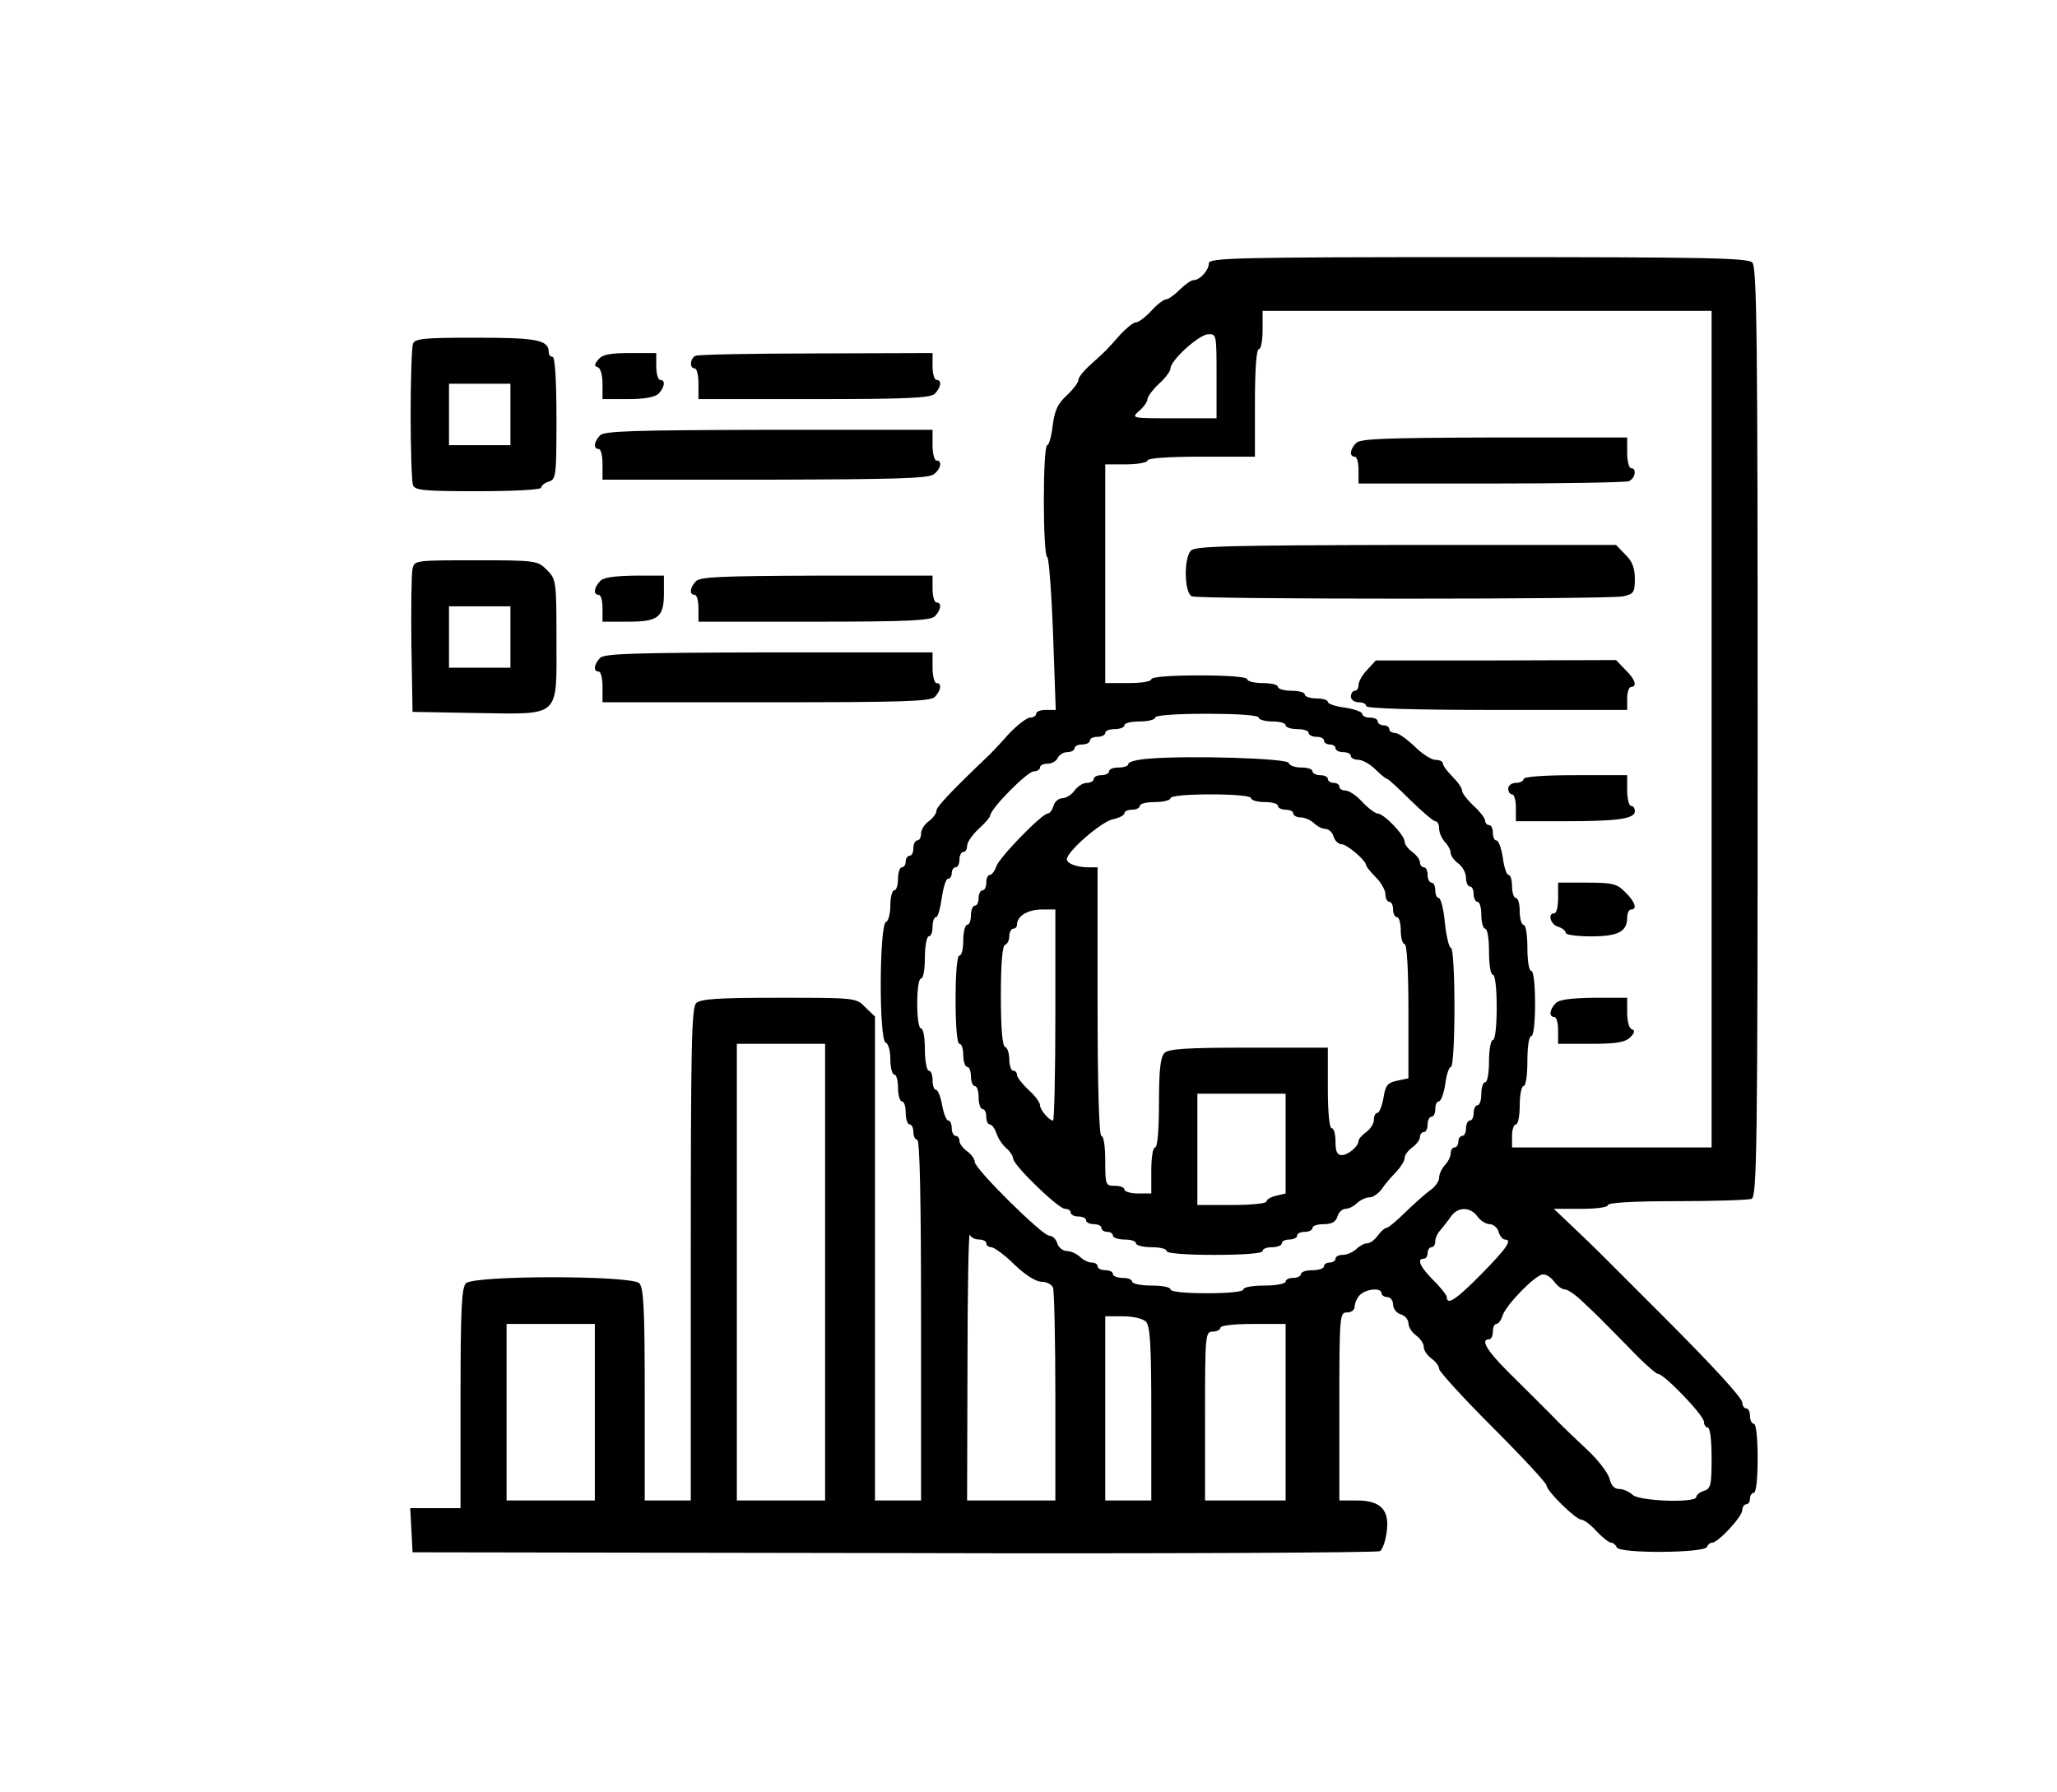 <?xml version="1.0" standalone="no"?>
<!DOCTYPE svg PUBLIC "-//W3C//DTD SVG 20010904//EN"
 "http://www.w3.org/TR/2001/REC-SVG-20010904/DTD/svg10.dtd">
<svg version="1.0" xmlns="http://www.w3.org/2000/svg"
 width="536pt" height="467pt" viewBox="0 0 536 467"
 preserveAspectRatio="xMidYMid meet">
<g transform="translate(0,467) scale(0.1,-0.1)"
fill="#000000" stroke="none">
<path d="M3150 3984 c0 -18 -23 -44 -40 -44 -6 0 -22 -11 -36 -25 -14 -14 -30
-25 -35 -25 -6 0 -24 -13 -39 -30 -15 -16 -33 -30 -40 -30 -7 0 -25 -15 -41
-32 -36 -41 -36 -41 -76 -77 -18 -16 -33 -34 -33 -41 0 -7 -14 -25 -30 -40
-24 -22 -32 -40 -37 -79 -3 -28 -10 -51 -14 -51 -12 0 -12 -287 0 -292 4 -1
11 -92 15 -200 l7 -198 -26 0 c-14 0 -25 -4 -25 -10 0 -5 -7 -10 -16 -10 -8 0
-33 -19 -55 -42 -21 -24 -43 -47 -48 -52 -109 -104 -141 -139 -141 -149 0 -7
-9 -19 -20 -27 -11 -8 -20 -22 -20 -32 0 -10 -4 -18 -10 -18 -5 0 -10 -9 -10
-20 0 -11 -4 -20 -10 -20 -5 0 -10 -7 -10 -15 0 -8 -4 -15 -10 -15 -5 0 -10
-13 -10 -30 0 -16 -4 -30 -10 -30 -5 0 -10 -18 -10 -39 0 -22 -5 -41 -11 -43
-18 -6 -19 -310 -1 -315 7 -3 12 -21 12 -44 0 -21 5 -39 10 -39 6 0 10 -16 10
-35 0 -19 5 -35 10 -35 6 0 10 -13 10 -30 0 -16 5 -30 10 -30 6 0 10 -9 10
-20 0 -11 5 -20 10 -20 7 0 10 -163 10 -470 l0 -470 -60 0 -60 0 0 630 0 631
-25 24 c-24 25 -25 25 -225 25 -161 0 -204 -3 -216 -14 -12 -12 -14 -113 -14
-655 l0 -641 -60 0 -60 0 0 276 c0 225 -3 278 -14 290 -21 21 -431 21 -452 0
-11 -12 -14 -66 -14 -300 l0 -286 -65 0 -66 0 3 -57 3 -58 1255 -2 c690 -2
1260 1 1266 5 6 4 14 25 17 48 9 58 -14 84 -77 84 l-46 0 0 245 c0 238 1 245
20 245 12 0 20 7 20 16 0 8 6 22 14 30 17 16 56 19 56 4 0 -5 7 -10 15 -10 8
0 15 -9 15 -19 0 -11 9 -23 20 -26 11 -3 20 -14 20 -23 0 -10 9 -24 20 -32 11
-8 20 -21 20 -30 0 -9 9 -22 20 -30 11 -8 20 -20 20 -27 0 -7 63 -76 140 -153
77 -77 140 -145 140 -151 0 -14 76 -89 91 -89 6 0 24 -13 39 -30 15 -16 33
-30 38 -30 6 0 12 -6 15 -12 5 -17 230 -15 235 1 2 6 8 11 13 11 16 0 79 68
79 85 0 8 5 15 10 15 6 0 10 7 10 15 0 8 5 15 10 15 6 0 10 37 10 90 0 53 -4
90 -10 90 -5 0 -10 9 -10 20 0 11 -4 20 -10 20 -5 0 -10 7 -10 15 0 12 -77 96
-208 227 -4 4 -38 38 -75 75 -37 37 -71 71 -75 75 -4 4 -35 35 -70 68 l-63 60
70 0 c41 0 71 4 71 10 0 6 66 10 179 10 99 0 186 3 195 6 14 6 16 122 16 1216
0 1035 -2 1211 -14 1224 -12 12 -121 14 -715 14 -631 0 -701 -2 -701 -16z
m1310 -1214 l0 -1090 -260 0 -260 0 0 30 c0 17 5 30 10 30 6 0 10 23 10 50 0
28 5 50 10 50 6 0 10 28 10 65 0 37 4 65 10 65 6 0 10 35 10 85 0 50 -4 85
-10 85 -6 0 -10 27 -10 60 0 33 -4 60 -10 60 -5 0 -10 16 -10 35 0 19 -4 35
-10 35 -5 0 -10 14 -10 30 0 17 -4 30 -9 30 -5 0 -12 20 -15 45 -4 25 -11 45
-17 45 -5 0 -9 9 -9 20 0 11 -4 20 -10 20 -5 0 -10 5 -10 11 0 6 -13 24 -30
39 -16 15 -30 33 -30 39 0 7 -11 23 -25 37 -14 14 -25 29 -25 34 0 6 -9 10
-20 10 -10 0 -35 16 -54 35 -20 19 -42 35 -51 35 -8 0 -15 5 -15 10 0 6 -7 10
-15 10 -8 0 -15 5 -15 10 0 6 -9 10 -20 10 -11 0 -20 4 -20 9 0 6 -20 13 -45
17 -25 3 -45 10 -45 15 0 5 -13 9 -30 9 -16 0 -30 5 -30 10 0 6 -16 10 -35 10
-19 0 -35 5 -35 10 0 6 -18 10 -40 10 -22 0 -40 5 -40 10 0 6 -48 10 -125 10
-77 0 -125 -4 -125 -10 0 -6 -27 -10 -60 -10 l-60 0 0 285 0 285 55 0 c30 0
55 5 55 10 0 6 53 10 140 10 l140 0 0 140 c0 87 4 140 10 140 6 0 10 23 10 50
l0 50 585 0 585 0 0 -1090z m-1290 920 l0 -110 -112 0 c-109 0 -111 0 -90 19
12 10 22 24 22 31 0 6 14 25 30 40 17 15 30 33 30 40 0 21 74 88 98 89 22 1
22 -1 22 -109z m110 -890 c0 -5 16 -10 35 -10 19 0 35 -4 35 -10 0 -5 14 -10
30 -10 17 0 30 -4 30 -10 0 -5 9 -10 20 -10 11 0 20 -4 20 -10 0 -5 7 -10 15
-10 8 0 15 -4 15 -10 0 -5 9 -10 20 -10 11 0 20 -4 20 -10 0 -5 9 -10 20 -10
10 0 30 -11 44 -25 14 -14 28 -25 31 -25 3 0 30 -25 60 -55 31 -30 60 -55 65
-55 6 0 10 -9 10 -19 0 -11 7 -26 15 -35 8 -8 15 -21 15 -28 0 -8 9 -20 20
-28 11 -8 20 -25 20 -37 0 -13 5 -23 10 -23 6 0 10 -9 10 -20 0 -11 5 -20 10
-20 6 0 10 -16 10 -35 0 -19 5 -35 10 -35 6 0 10 -27 10 -60 0 -33 4 -60 10
-60 6 0 10 -35 10 -85 0 -50 -4 -85 -10 -85 -5 0 -10 -25 -10 -55 0 -30 -4
-55 -10 -55 -5 0 -10 -13 -10 -30 0 -16 -4 -30 -10 -30 -5 0 -10 -9 -10 -20 0
-11 -4 -20 -10 -20 -5 0 -10 -9 -10 -20 0 -11 -4 -20 -10 -20 -5 0 -10 -7 -10
-15 0 -8 -4 -15 -10 -15 -5 0 -10 -7 -10 -16 0 -8 -7 -22 -15 -30 -8 -9 -15
-23 -15 -33 0 -9 -10 -23 -21 -31 -12 -8 -41 -34 -65 -57 -24 -24 -47 -43 -52
-43 -4 0 -14 -9 -22 -20 -8 -11 -20 -20 -28 -20 -7 0 -20 -7 -28 -15 -9 -8
-24 -15 -35 -15 -10 0 -19 -4 -19 -10 0 -5 -7 -10 -15 -10 -8 0 -15 -4 -15
-10 0 -5 -13 -10 -30 -10 -16 0 -30 -4 -30 -10 0 -5 -9 -10 -20 -10 -11 0 -20
-4 -20 -10 0 -5 -25 -10 -55 -10 -30 0 -55 -4 -55 -10 0 -6 -38 -10 -95 -10
-57 0 -95 4 -95 10 0 6 -22 10 -50 10 -27 0 -50 5 -50 10 0 6 -11 10 -25 10
-14 0 -25 5 -25 10 0 6 -9 10 -20 10 -11 0 -20 5 -20 10 0 6 -7 10 -16 10 -8
0 -22 7 -30 15 -9 8 -24 15 -34 15 -10 0 -22 9 -25 20 -3 11 -13 20 -21 20
-18 0 -194 174 -194 192 0 8 -9 20 -20 28 -11 8 -20 20 -20 27 0 7 -4 13 -10
13 -5 0 -10 9 -10 20 0 11 -4 20 -9 20 -5 0 -12 18 -16 40 -4 22 -11 40 -16
40 -5 0 -9 11 -9 25 0 14 -4 25 -10 25 -5 0 -10 25 -10 55 0 30 -4 55 -10 55
-6 0 -10 28 -10 65 0 37 4 65 10 65 6 0 10 25 10 55 0 30 5 55 10 55 6 0 10
11 10 25 0 14 4 25 9 25 5 0 11 23 15 50 4 28 11 50 16 50 6 0 10 7 10 15 0 8
5 15 10 15 6 0 10 9 10 20 0 11 5 20 10 20 6 0 10 7 10 16 0 9 14 29 30 44 17
15 30 31 30 34 0 18 97 116 114 116 9 0 16 5 16 10 0 6 9 10 20 10 11 0 23 7
26 15 4 8 15 15 25 15 10 0 19 5 19 10 0 6 9 10 20 10 11 0 20 5 20 10 0 6 9
10 20 10 11 0 20 5 20 10 0 6 11 10 25 10 14 0 25 5 25 10 0 6 18 10 40 10 22
0 40 5 40 10 0 6 52 10 135 10 83 0 135 -4 135 -10z m-1130 -1445 l0 -595
-115 0 -115 0 0 595 0 595 115 0 115 0 0 -595z m1700 145 c8 -11 22 -20 32
-20 9 0 20 -9 23 -20 3 -11 11 -20 16 -20 21 0 5 -23 -61 -90 -65 -66 -90 -83
-90 -60 0 5 -16 25 -35 44 -35 35 -44 56 -25 56 6 0 10 7 10 15 0 8 5 15 10
15 6 0 10 7 10 16 0 8 6 21 13 28 6 8 19 23 27 35 18 27 51 27 70 1z m-1299
-60 c10 0 19 -4 19 -10 0 -5 6 -10 13 -10 7 0 35 -20 60 -45 29 -28 57 -45 71
-45 13 0 27 -7 30 -16 3 -9 6 -137 6 -285 l0 -269 -115 0 -115 0 1 353 c0 193
3 346 6 340 2 -7 13 -13 24 -13z m1499 -110 c8 -11 20 -20 28 -20 7 0 29 -15
48 -34 43 -40 36 -34 119 -118 36 -38 70 -68 75 -68 16 0 120 -108 120 -125 0
-8 5 -15 10 -15 6 0 10 -33 10 -79 0 -71 -2 -80 -20 -86 -11 -3 -20 -11 -20
-16 0 -16 -150 -11 -166 6 -9 8 -24 15 -35 15 -12 0 -21 9 -25 27 -4 15 -30
49 -58 75 -28 26 -59 56 -70 67 -24 25 -126 126 -137 137 -55 55 -72 84 -49
84 6 0 10 9 10 20 0 11 4 20 9 20 5 0 13 10 16 21 9 29 86 107 105 108 9 1 22
-8 30 -19z m-1064 -104 c11 -12 14 -58 14 -240 l0 -226 -60 0 -60 0 0 240 0
240 46 0 c26 0 52 -6 60 -14z m-1436 -236 l0 -230 -115 0 -115 0 0 230 0 230
115 0 115 0 0 -230z m1800 0 l0 -230 -105 0 -105 0 0 220 c0 213 1 220 20 220
11 0 20 5 20 10 0 6 35 10 85 10 l85 0 0 -230z"/>
<path d="M3533 3515 c-16 -17 -17 -35 -3 -35 6 0 10 -16 10 -35 l0 -35 344 0
c189 0 351 3 360 6 17 7 22 34 6 34 -5 0 -10 18 -10 40 l0 40 -347 0 c-288 -1
-350 -3 -360 -15z"/>
<path d="M3103 3235 c-19 -21 -17 -111 3 -119 21 -8 1083 -8 1123 0 28 6 31
10 31 46 0 28 -7 46 -25 63 l-24 25 -548 0 c-460 -1 -550 -3 -560 -15z"/>
<path d="M3563 2925 c-13 -13 -23 -31 -23 -40 0 -8 -4 -15 -10 -15 -5 0 -10
-7 -10 -15 0 -8 9 -15 20 -15 11 0 20 -4 20 -10 0 -6 120 -10 340 -10 l340 0
0 30 c0 17 5 30 10 30 17 0 11 20 -15 45 l-24 25 -313 -1 -313 0 -22 -24z"/>
<path d="M3970 2640 c0 -5 -9 -10 -20 -10 -11 0 -20 -7 -20 -15 0 -8 5 -15 10
-15 6 0 10 -16 10 -35 l0 -35 124 0 c140 0 186 6 186 26 0 8 -4 14 -10 14 -5
0 -10 18 -10 40 l0 40 -135 0 c-83 0 -135 -4 -135 -10z"/>
<path d="M4060 2330 c0 -22 -4 -40 -10 -40 -18 0 -10 -29 10 -35 11 -3 20 -11
20 -16 0 -5 30 -9 66 -9 70 0 94 12 94 49 0 12 5 21 10 21 17 0 11 20 -15 45
-21 22 -33 25 -100 25 l-75 0 0 -40z"/>
<path d="M4053 2055 c-16 -17 -17 -35 -3 -35 6 0 10 -16 10 -35 l0 -35 86 0
c66 0 89 4 102 17 12 12 13 18 4 21 -7 2 -12 21 -12 43 l0 39 -87 0 c-63 -1
-92 -5 -100 -15z"/>
<path d="M2993 2693 c-29 -2 -53 -8 -53 -14 0 -5 -11 -9 -25 -9 -14 0 -25 -4
-25 -10 0 -5 -9 -10 -20 -10 -11 0 -20 -4 -20 -10 0 -5 -8 -10 -18 -10 -10 0
-24 -9 -32 -20 -8 -11 -22 -20 -32 -20 -9 0 -20 -9 -23 -20 -3 -11 -10 -20
-15 -20 -15 0 -127 -115 -134 -138 -4 -12 -12 -22 -17 -22 -5 0 -9 -9 -9 -20
0 -11 -4 -20 -10 -20 -5 0 -10 -9 -10 -20 0 -11 -4 -20 -10 -20 -5 0 -10 -11
-10 -25 0 -14 -4 -25 -10 -25 -5 0 -10 -18 -10 -40 0 -22 -4 -40 -10 -40 -6 0
-10 -45 -10 -115 0 -70 4 -115 10 -115 6 0 10 -13 10 -30 0 -16 5 -30 10 -30
6 0 10 -11 10 -25 0 -14 5 -25 10 -25 6 0 10 -13 10 -30 0 -16 5 -30 10 -30 6
0 10 -9 10 -20 0 -11 4 -20 9 -20 5 0 13 -10 17 -22 4 -13 15 -30 25 -39 11
-9 19 -22 19 -28 0 -17 118 -131 135 -131 8 0 15 -4 15 -10 0 -5 9 -10 20 -10
11 0 20 -4 20 -10 0 -5 9 -10 20 -10 11 0 20 -4 20 -10 0 -5 7 -10 15 -10 8 0
15 -4 15 -10 0 -5 14 -10 30 -10 17 0 30 -4 30 -10 0 -5 18 -10 40 -10 22 0
40 -4 40 -10 0 -6 48 -10 125 -10 77 0 125 4 125 10 0 6 11 10 25 10 14 0 25
5 25 10 0 6 9 10 20 10 11 0 20 5 20 10 0 6 9 10 20 10 11 0 20 5 20 10 0 6
13 10 29 10 21 0 32 6 36 20 3 11 13 20 21 20 9 0 22 7 30 15 9 8 23 15 33 15
9 0 23 10 31 21 8 12 25 32 38 45 12 13 22 29 22 36 0 8 9 20 20 28 11 8 20
20 20 27 0 7 5 13 10 13 6 0 10 9 10 20 0 11 5 20 10 20 6 0 10 9 10 20 0 11
4 20 9 20 6 0 13 20 17 45 3 25 10 45 15 45 5 0 9 70 9 155 0 85 -4 155 -9
155 -5 0 -12 29 -16 65 -3 36 -11 65 -16 65 -5 0 -9 9 -9 20 0 11 -4 20 -10
20 -5 0 -10 9 -10 20 0 11 -4 20 -10 20 -5 0 -10 6 -10 13 0 7 -9 19 -20 27
-11 8 -20 20 -20 27 0 17 -54 73 -70 73 -6 0 -25 14 -40 30 -15 17 -35 30 -44
30 -9 0 -16 5 -16 10 0 6 -7 10 -15 10 -8 0 -15 5 -15 10 0 6 -9 10 -20 10
-11 0 -20 5 -20 10 0 6 -13 10 -29 10 -16 0 -31 5 -33 12 -4 12 -261 20 -365
11z m267 -103 c0 -5 16 -10 35 -10 19 0 35 -4 35 -10 0 -5 9 -10 20 -10 11 0
20 -4 20 -10 0 -5 9 -10 19 -10 11 0 26 -7 35 -15 8 -8 21 -15 30 -15 8 0 18
-9 21 -20 3 -11 13 -20 21 -20 14 0 64 -43 64 -55 0 -3 11 -17 25 -31 14 -14
25 -34 25 -44 0 -11 5 -20 10 -20 6 0 10 -9 10 -20 0 -11 5 -20 10 -20 6 0 10
-16 10 -35 0 -19 5 -35 10 -35 6 0 10 -65 10 -175 l0 -175 -29 -6 c-25 -5 -31
-12 -36 -45 -4 -22 -11 -39 -16 -39 -5 0 -9 -8 -9 -18 0 -10 -9 -24 -20 -32
-11 -8 -20 -18 -20 -23 0 -14 -27 -37 -44 -37 -12 0 -16 10 -16 35 0 19 -4 35
-10 35 -6 0 -10 42 -10 105 l0 105 -206 0 c-165 0 -208 -3 -220 -14 -10 -11
-14 -43 -14 -130 0 -71 -4 -116 -10 -116 -6 0 -10 -27 -10 -60 l0 -60 -35 0
c-19 0 -35 5 -35 10 0 6 -11 10 -25 10 -24 0 -25 2 -25 65 0 37 -4 65 -10 65
-6 0 -10 123 -10 350 l0 350 -24 0 c-31 0 -56 10 -56 21 0 20 89 97 119 104
17 3 31 11 31 16 0 5 9 9 20 9 11 0 20 5 20 10 0 6 18 10 40 10 22 0 40 5 40
10 0 6 42 10 105 10 63 0 105 -4 105 -10z m-510 -565 c0 -151 -3 -275 -6 -275
-10 0 -34 28 -34 40 0 7 -13 25 -30 40 -16 15 -30 33 -30 39 0 6 -4 11 -10 11
-5 0 -10 13 -10 29 0 16 -5 31 -11 33 -7 2 -11 47 -11 133 0 86 4 131 11 133
6 2 11 12 11 23 0 10 5 19 10 19 6 0 10 5 10 10 0 23 27 39 63 40 l37 0 0
-275z m600 -335 l0 -130 -25 -6 c-14 -3 -25 -10 -25 -15 0 -5 -40 -9 -90 -9
l-90 0 0 145 0 145 115 0 115 0 0 -130z"/>
<path d="M1076 3774 c-3 -9 -6 -91 -6 -184 0 -93 3 -175 6 -184 5 -14 30 -16
170 -16 95 0 164 4 164 9 0 5 9 13 20 16 19 6 20 15 20 166 0 99 -4 159 -10
159 -5 0 -10 5 -10 11 0 33 -28 39 -188 39 -137 0 -161 -2 -166 -16z m254
-184 l0 -80 -80 0 -80 0 0 80 0 80 80 0 80 0 0 -80z"/>
<path d="M1559 3733 c-11 -13 -11 -17 -1 -20 7 -3 12 -21 12 -44 l0 -39 66 0
c43 0 70 5 80 14 16 17 19 36 4 36 -5 0 -10 16 -10 35 l0 35 -69 0 c-52 0 -72
-4 -82 -17z"/>
<path d="M1813 3743 c-15 -6 -17 -33 -3 -33 6 0 10 -18 10 -40 l0 -40 301 0
c247 0 303 3 315 14 16 17 19 36 4 36 -5 0 -10 16 -10 35 l0 35 -302 -1 c-167
0 -309 -3 -315 -6z"/>
<path d="M1563 3535 c-16 -17 -17 -35 -3 -35 6 0 10 -18 10 -40 l0 -40 423 0
c335 1 426 3 440 14 19 14 23 36 7 36 -5 0 -10 18 -10 40 l0 40 -427 0 c-357
-1 -430 -3 -440 -15z"/>
<path d="M1075 3188 c-3 -13 -4 -102 -3 -198 l3 -175 166 -3 c222 -3 209 -15
209 192 0 153 -1 157 -25 181 -24 24 -28 25 -184 25 -158 0 -161 0 -166 -22z
m255 -178 l0 -80 -80 0 -80 0 0 80 0 80 80 0 80 0 0 -80z"/>
<path d="M1563 3155 c-16 -17 -17 -35 -3 -35 6 0 10 -16 10 -35 l0 -35 66 0
c79 0 94 11 94 74 l0 46 -77 0 c-55 -1 -82 -5 -90 -15z"/>
<path d="M1813 3155 c-16 -17 -17 -35 -3 -35 6 0 10 -16 10 -35 l0 -35 301 0
c247 0 303 3 315 14 16 17 19 36 4 36 -5 0 -10 16 -10 35 l0 35 -302 0 c-249
-1 -305 -3 -315 -15z"/>
<path d="M1563 2955 c-16 -17 -17 -35 -3 -35 6 0 10 -18 10 -40 l0 -40 426 0
c355 0 428 2 440 14 16 17 19 36 4 36 -5 0 -10 18 -10 40 l0 40 -427 0 c-357
-1 -430 -3 -440 -15z"/>
</g>
</svg>
